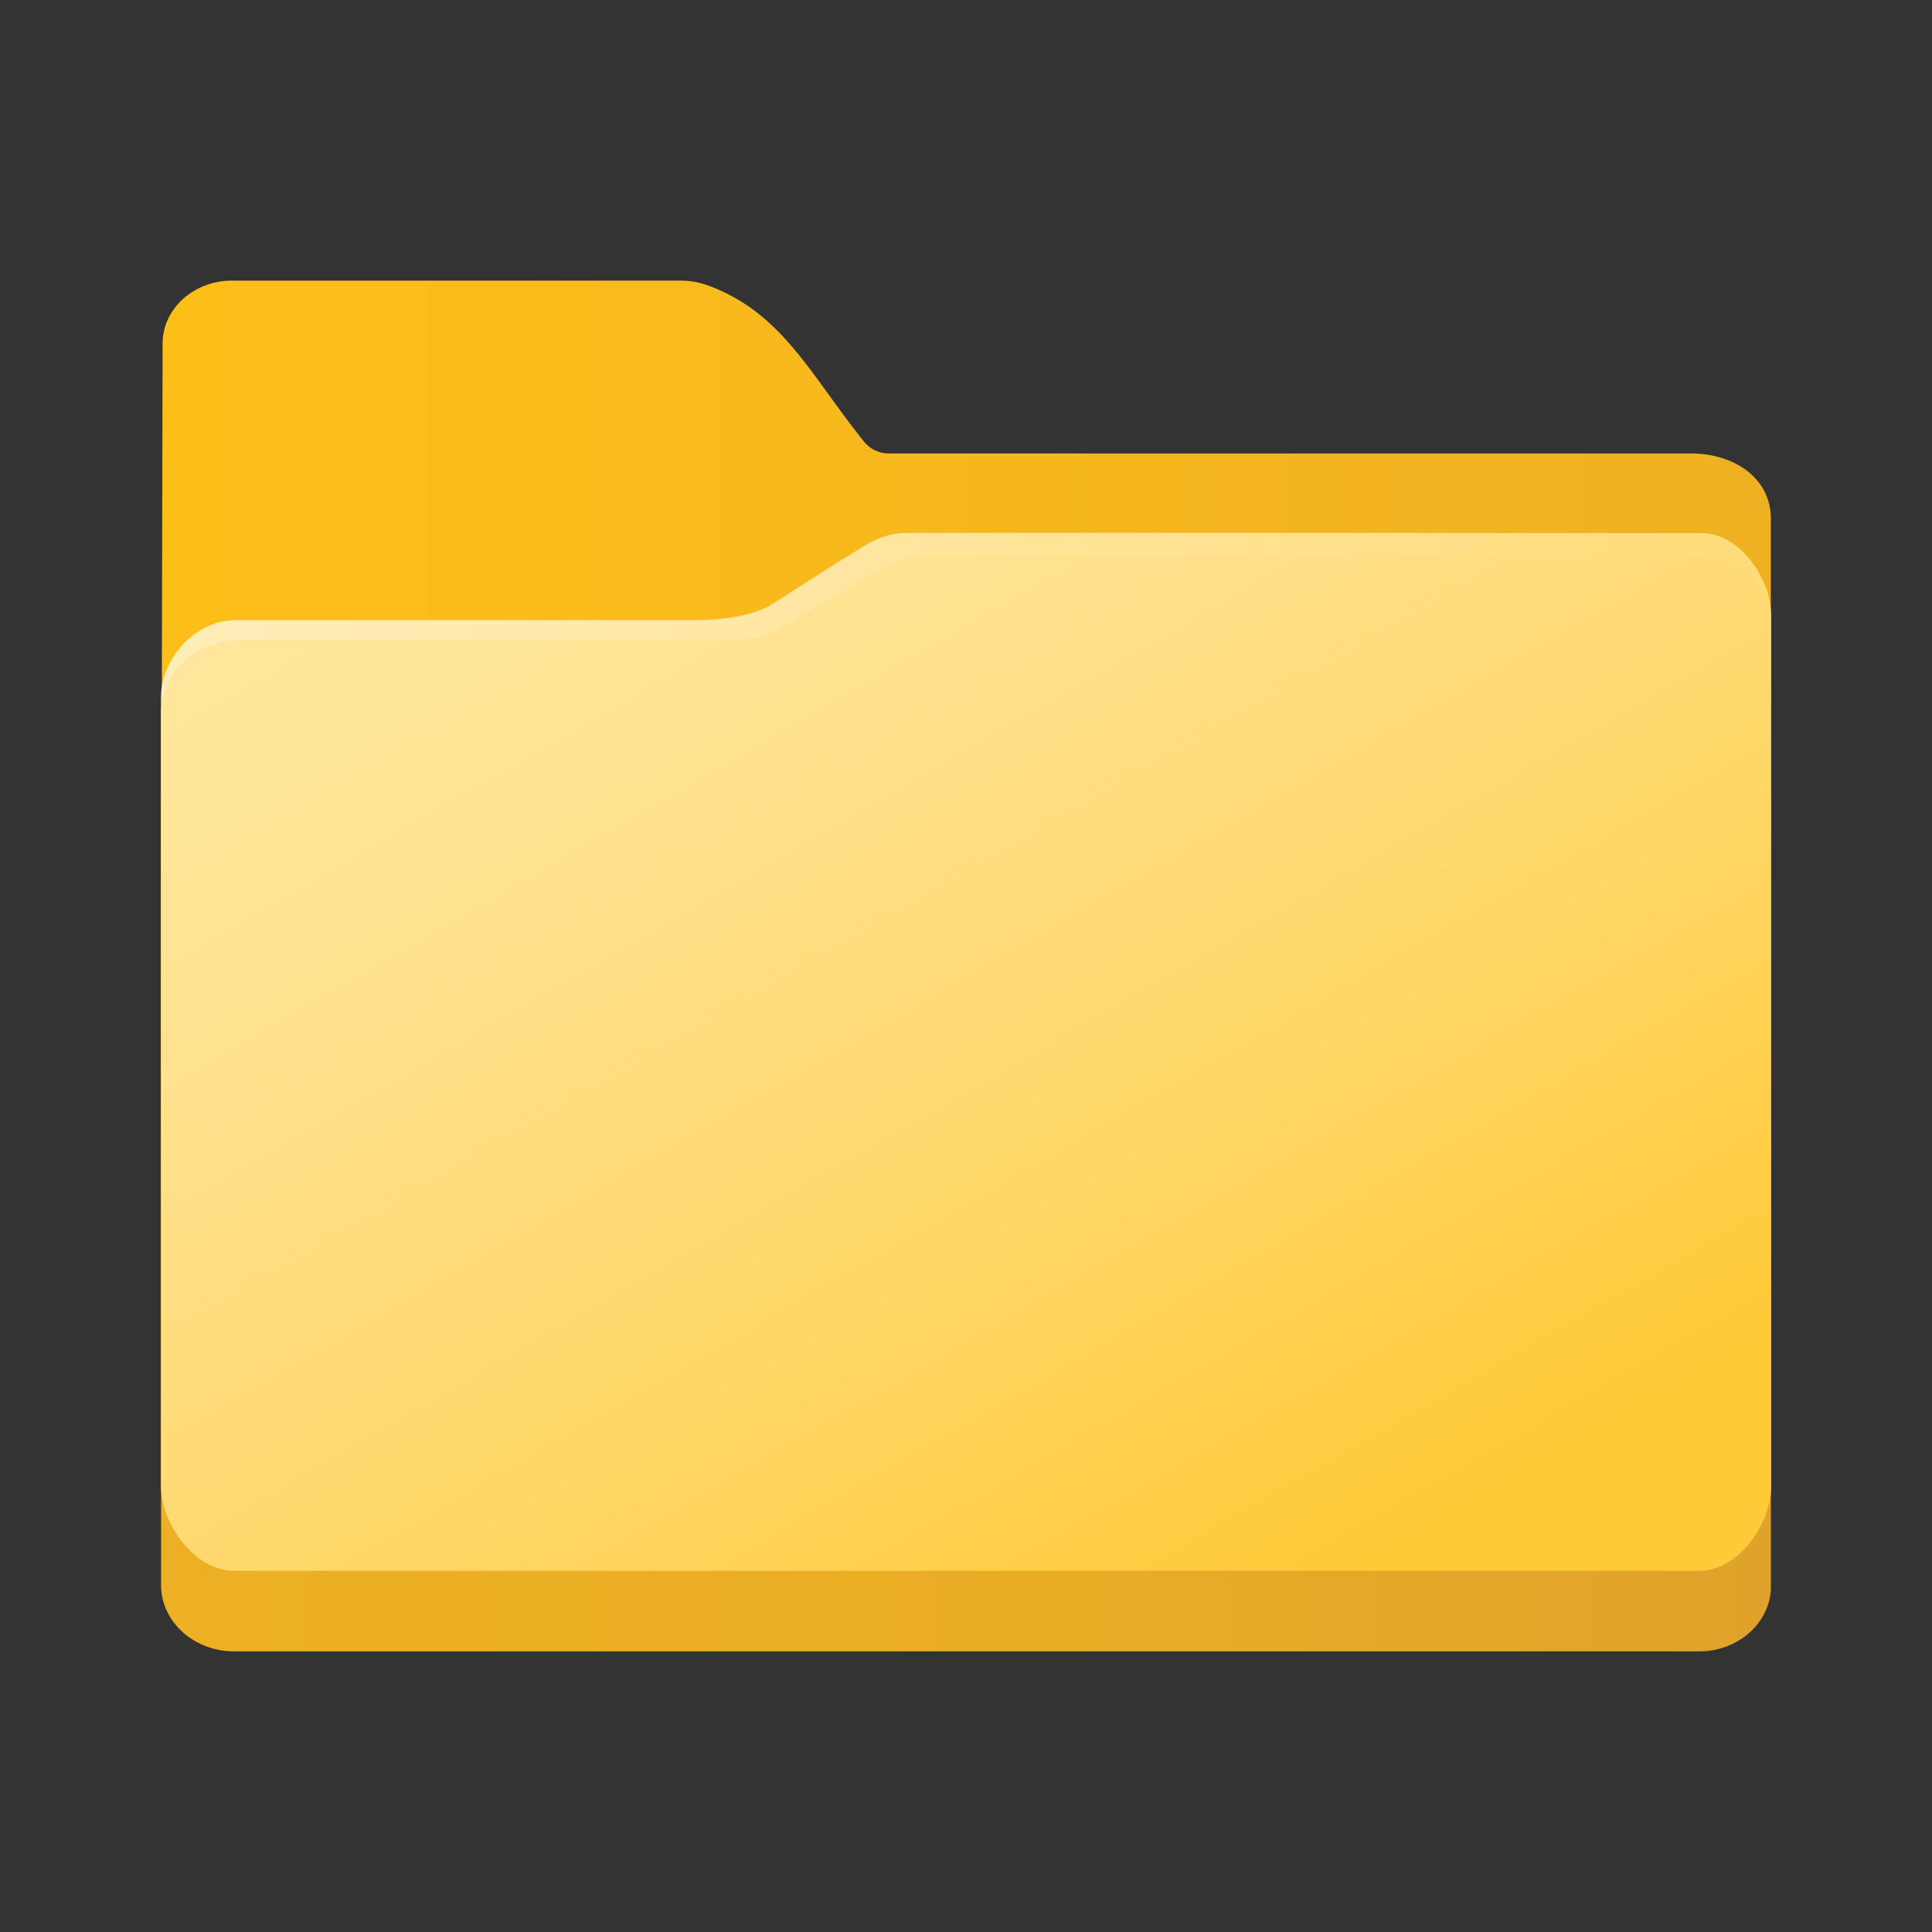 <svg xmlns="http://www.w3.org/2000/svg" fill="none" viewBox="0 0 24 24"><rect x="0" y="0" width="24" height="24" fill="#333333" stroke="none"/><path fill="url(#a)" d="m2 13.265.02-8.994c-.002-.434.385-.785.863-.785h5.561q.188-.001.363.064c.911.342 1.25 1.09 1.921 1.93a.4.4 0 0 0 .312.153H21c.551 0 .998.311.998.81v6.428a.395.395 0 0 1-.395.394z"/><path fill="url(#b)" d="M2 8.657c0-.465.416-.954.929-.954H8.67c.278 0 .633-.044.88-.172l.905-.577.04-.023c.257-.16.456-.31.757-.31 1.696-.005 7.591 0 9.891.002.473 0 .857.574.857 1.004v10.854c0 .446-.4.808-.892.808h-18.2c-.5 0-.908-.369-.908-.824z"/><path fill="url(#c)" d="M2 9.966c0-.5.448-.907 1-.907h6.17a1 1 0 0 0 .486-.13c.349-.2 1.012-.58 1.351-.78a.93.93 0 0 1 .476-.131c1.327 0 7.251-.004 9.659 0 .473 0 .857.348.857.78v10.908c0 .446-.4.808-.892.808H2.91c-.502 0-.909-.369-.909-.824z"/><path fill="url(#d)" d="M2 8.853c0-.5.448-.906 1-.906h6.17a1 1 0 0 0 .486-.13c.349-.2 1.012-.581 1.351-.781a.93.93 0 0 1 .476-.13c1.327 0 7.251-.004 9.659 0 .473 0 .857.348.857.779V18.48c0 .446-.4 1.033-.892 1.033H2.91c-.502 0-.909-.593-.909-1.049z"/><defs><linearGradient id="a" x1="2" x2="21.998" y1="5.876" y2="5.876" gradientUnits="userSpaceOnUse"><stop stop-color="#FEBE18"/><stop offset="1" stop-color="#EFB122"/></linearGradient><linearGradient id="b" x1="2" x2="21.998" y1="12.952" y2="12.952" gradientUnits="userSpaceOnUse"><stop stop-color="#FFEDB9"/><stop offset=".31" stop-color="#FFE8A8"/><stop offset=".92" stop-color="#FFDD7E"/><stop offset="1" stop-color="#FFDC79"/></linearGradient><linearGradient id="c" x1="2" x2="21.998" y1="14.264" y2="14.264" gradientUnits="userSpaceOnUse"><stop stop-color="#EDB024"/><stop offset=".55" stop-color="#E9AD25"/><stop offset=".96" stop-color="#E0A42B"/><stop offset="1" stop-color="#DFA32C"/></linearGradient><linearGradient id="d" x1="7.441" x2="17.093" y1="5.213" y2="21.931" gradientUnits="userSpaceOnUse"><stop stop-color="#FFE69C"/><stop offset=".15" stop-color="#FFE495"/><stop offset=".35" stop-color="#FFDE82"/><stop offset=".6" stop-color="#FFD663"/><stop offset=".87" stop-color="#FFCA39"/><stop offset=".88" stop-color="#FFCA38"/></linearGradient></defs></svg>